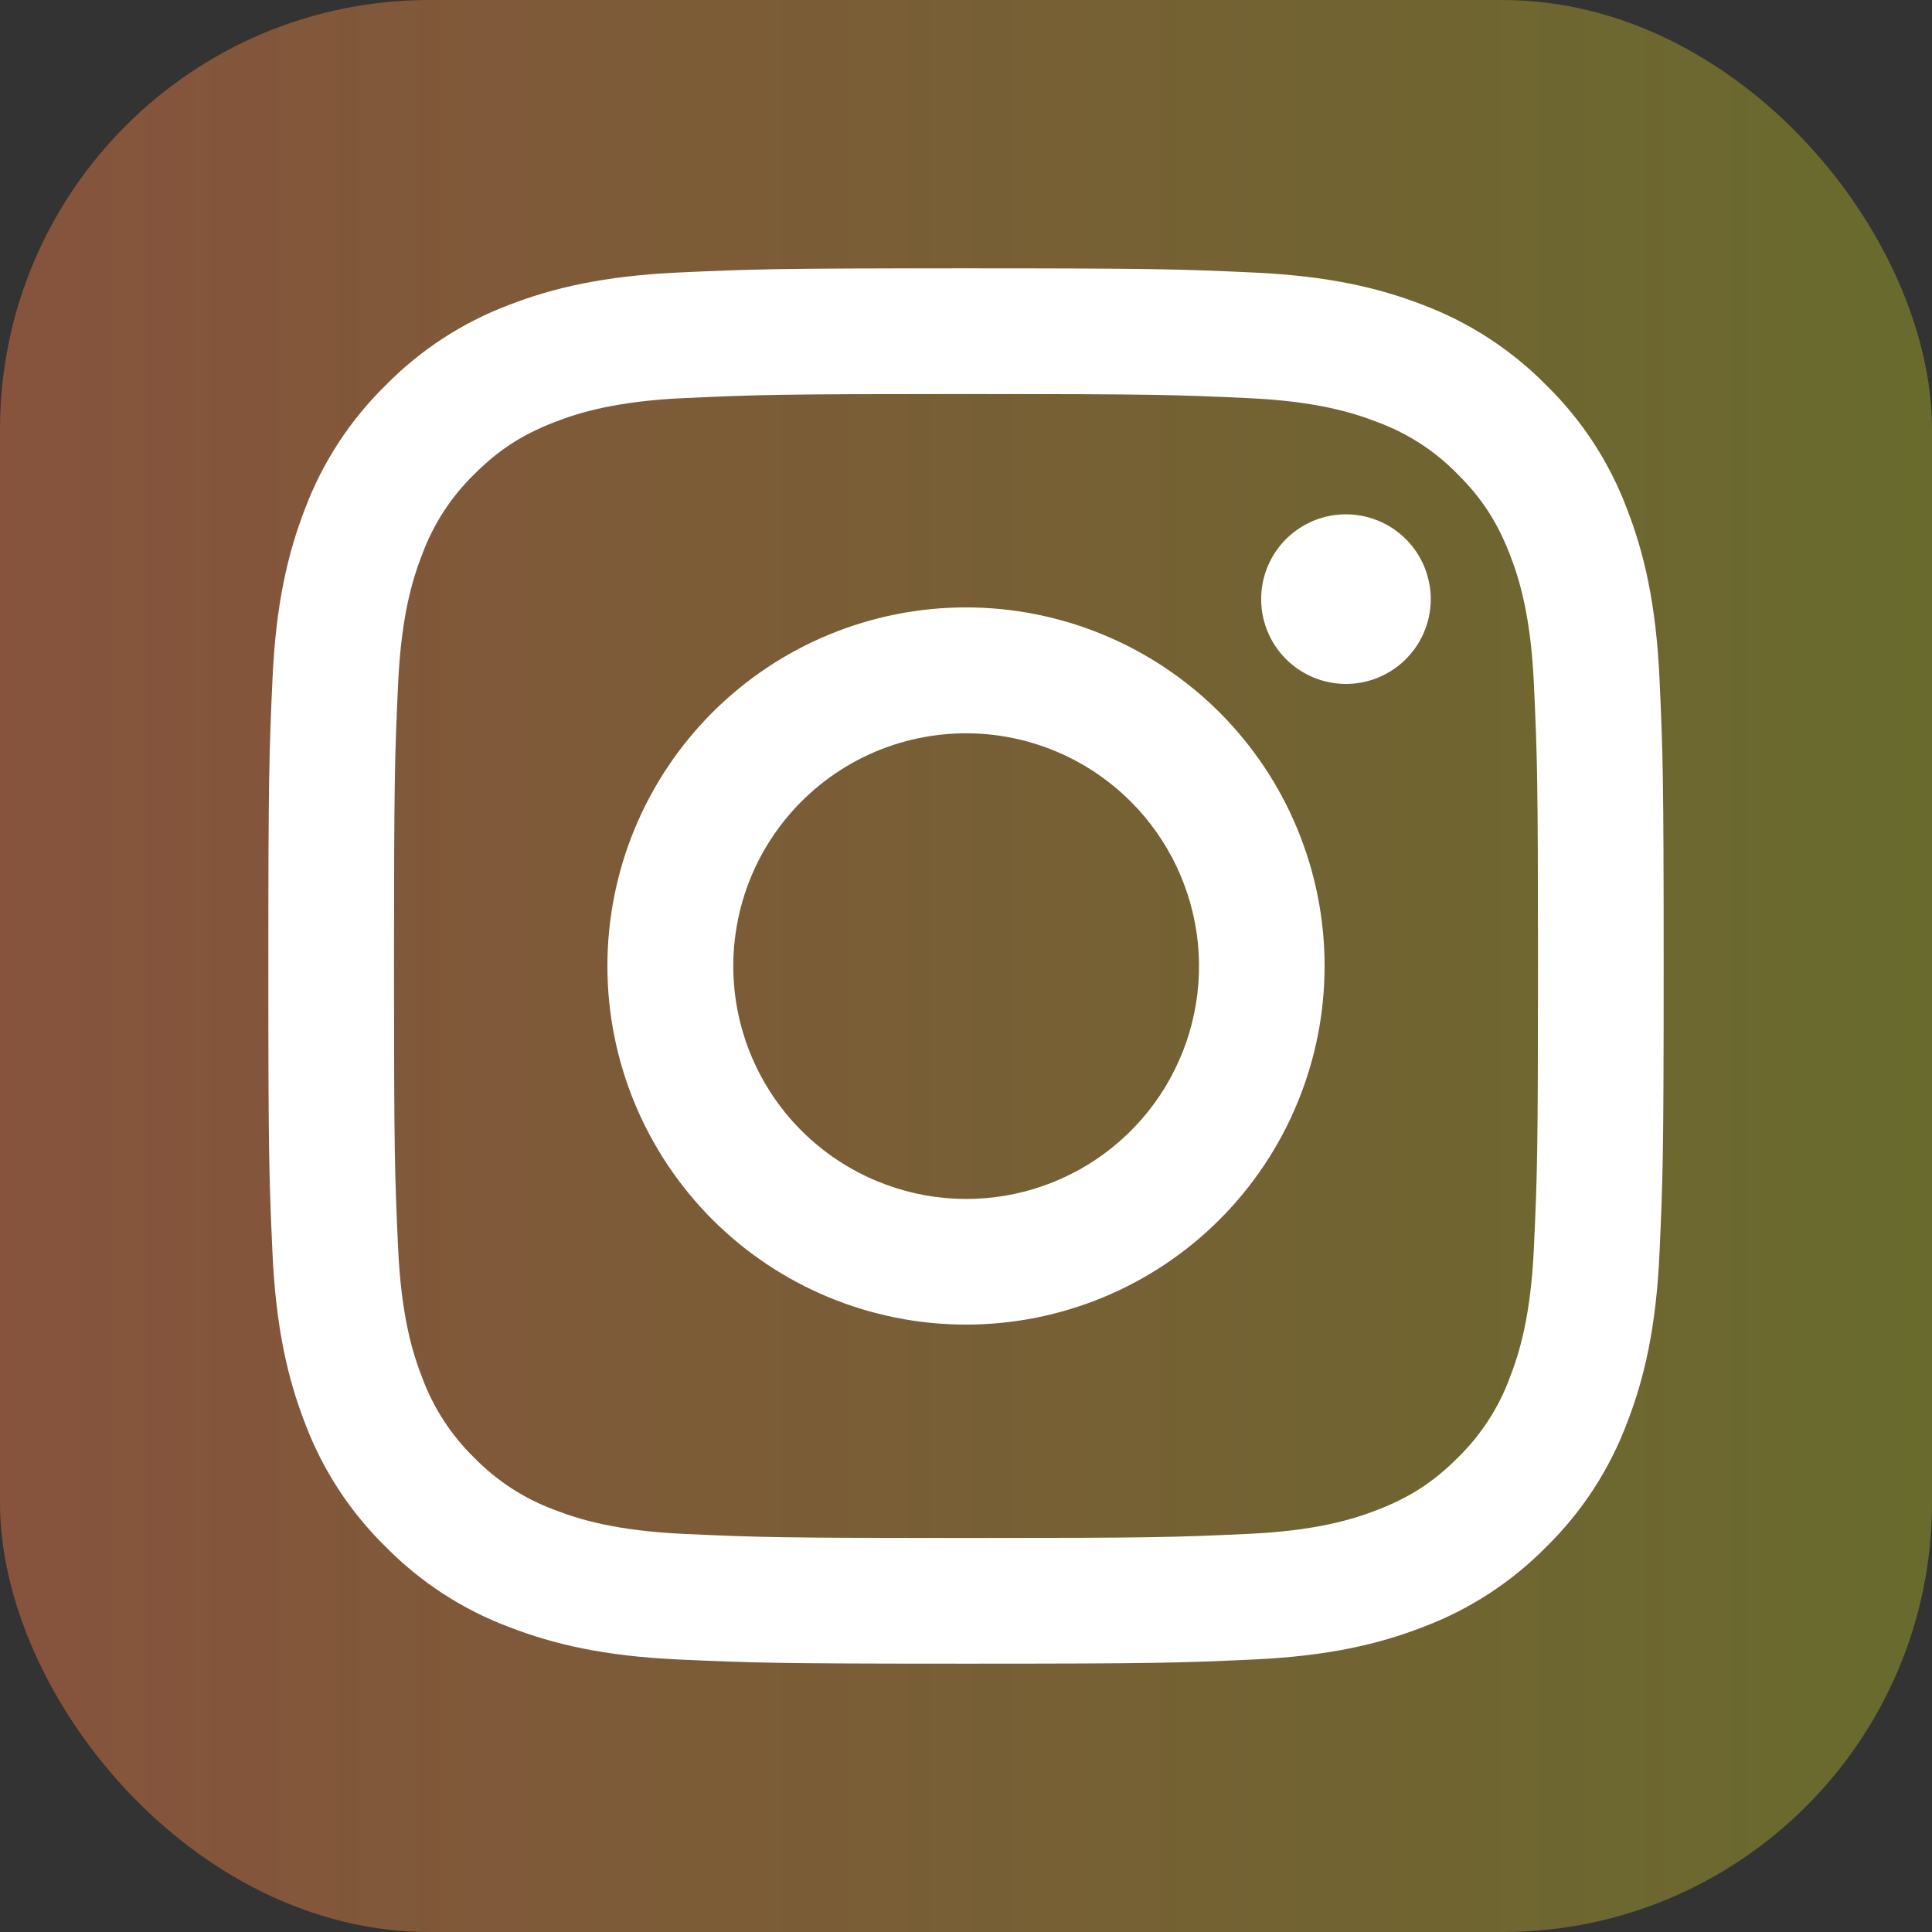 <svg width="36" height="36" viewBox="0 0 36 36" fill="none" xmlns="http://www.w3.org/2000/svg">
<rect x="0" y="0" width="36" height="36" fill="#333333" stroke="none"/>
<rect width="36" height="36" rx="8" fill="url(#paint0_linear_109_6006)"/>
<path fill-rule="evenodd" clip-rule="evenodd" d="M12.64 5.078C14.027 5.014 14.469 5 18 5C21.531 5 21.973 5.015 23.358 5.078C24.744 5.141 25.689 5.362 26.516 5.682C27.383 6.009 28.168 6.521 28.818 7.183C29.48 7.832 29.991 8.616 30.317 9.484C30.638 10.311 30.858 11.257 30.922 12.639C30.986 14.028 31 14.47 31 18C31 21.531 30.985 21.973 30.922 23.36C30.859 24.742 30.638 25.688 30.317 26.515C29.991 27.383 29.479 28.169 28.818 28.818C28.168 29.48 27.383 29.991 26.516 30.317C25.689 30.638 24.744 30.858 23.361 30.922C21.973 30.986 21.531 31 18 31C14.469 31 14.027 30.985 12.64 30.922C11.258 30.859 10.312 30.638 9.485 30.317C8.617 29.991 7.831 29.479 7.182 28.818C6.52 28.169 6.008 27.384 5.682 26.516C5.362 25.689 5.142 24.744 5.078 23.361C5.014 21.972 5 21.53 5 18C5 14.469 5.015 14.027 5.078 12.642C5.141 11.257 5.362 10.311 5.682 9.484C6.009 8.616 6.521 7.831 7.183 7.182C7.832 6.52 8.617 6.009 9.484 5.682C10.311 5.362 11.257 5.142 12.639 5.078H12.64ZM23.253 7.418C21.882 7.355 21.471 7.342 18 7.342C14.529 7.342 14.118 7.355 12.747 7.418C11.479 7.476 10.791 7.687 10.332 7.866C9.726 8.102 9.292 8.382 8.837 8.837C8.406 9.257 8.074 9.768 7.866 10.332C7.687 10.791 7.476 11.479 7.418 12.747C7.355 14.118 7.342 14.529 7.342 18C7.342 21.471 7.355 21.882 7.418 23.253C7.476 24.521 7.687 25.209 7.866 25.668C8.074 26.231 8.406 26.743 8.837 27.163C9.257 27.594 9.769 27.926 10.332 28.134C10.791 28.312 11.479 28.524 12.747 28.582C14.118 28.645 14.528 28.658 18 28.658C21.472 28.658 21.882 28.645 23.253 28.582C24.521 28.524 25.209 28.312 25.668 28.134C26.274 27.898 26.708 27.618 27.163 27.163C27.594 26.743 27.926 26.231 28.134 25.668C28.312 25.209 28.524 24.521 28.582 23.253C28.645 21.882 28.658 21.471 28.658 18C28.658 14.529 28.645 14.118 28.582 12.747C28.524 11.479 28.312 10.791 28.134 10.332C27.898 9.726 27.618 9.292 27.163 8.837C26.743 8.406 26.232 8.074 25.668 7.866C25.209 7.687 24.521 7.476 23.253 7.418ZM16.34 22.008C17.267 22.394 18.299 22.446 19.261 22.155C20.222 21.864 21.053 21.249 21.611 20.414C22.169 19.578 22.42 18.575 22.321 17.576C22.221 16.576 21.778 15.642 21.067 14.933C20.613 14.48 20.065 14.133 19.461 13.917C18.857 13.701 18.213 13.622 17.575 13.685C16.937 13.748 16.321 13.951 15.771 14.281C15.221 14.611 14.751 15.058 14.395 15.591C14.038 16.124 13.805 16.73 13.711 17.364C13.617 17.998 13.664 18.646 13.85 19.259C14.036 19.873 14.356 20.438 14.786 20.913C15.217 21.388 15.747 21.762 16.34 22.008ZM13.275 13.275C13.896 12.655 14.632 12.162 15.443 11.827C16.254 11.491 17.122 11.318 18 11.318C18.878 11.318 19.746 11.491 20.557 11.827C21.368 12.162 22.104 12.655 22.725 13.275C23.345 13.896 23.838 14.632 24.173 15.443C24.509 16.254 24.682 17.122 24.682 18C24.682 18.878 24.509 19.746 24.173 20.557C23.838 21.368 23.345 22.104 22.725 22.725C21.472 23.978 19.772 24.682 18 24.682C16.228 24.682 14.528 23.978 13.275 22.725C12.022 21.472 11.318 19.772 11.318 18C11.318 16.228 12.022 14.528 13.275 13.275ZM26.164 12.313C26.318 12.168 26.441 11.994 26.526 11.8C26.611 11.607 26.657 11.398 26.66 11.187C26.663 10.975 26.623 10.766 26.544 10.57C26.465 10.374 26.346 10.196 26.197 10.046C26.048 9.897 25.87 9.779 25.674 9.7C25.478 9.62 25.268 9.581 25.057 9.584C24.845 9.587 24.637 9.632 24.443 9.717C24.25 9.803 24.075 9.926 23.93 10.079C23.648 10.379 23.494 10.776 23.5 11.187C23.506 11.598 23.672 11.99 23.962 12.281C24.253 12.572 24.646 12.738 25.057 12.744C25.468 12.75 25.865 12.595 26.164 12.313Z" fill="white"/>
<defs>
<linearGradient id="paint0_linear_109_6006" x1="-0.186" y1="17.775" x2="36.371" y2="17.775" gradientUnits="userSpaceOnUse">
<stop stop-color="#87533D"/>
<stop offset="1" stop-color="#686B2D"/>
</linearGradient>
</defs>
</svg>

